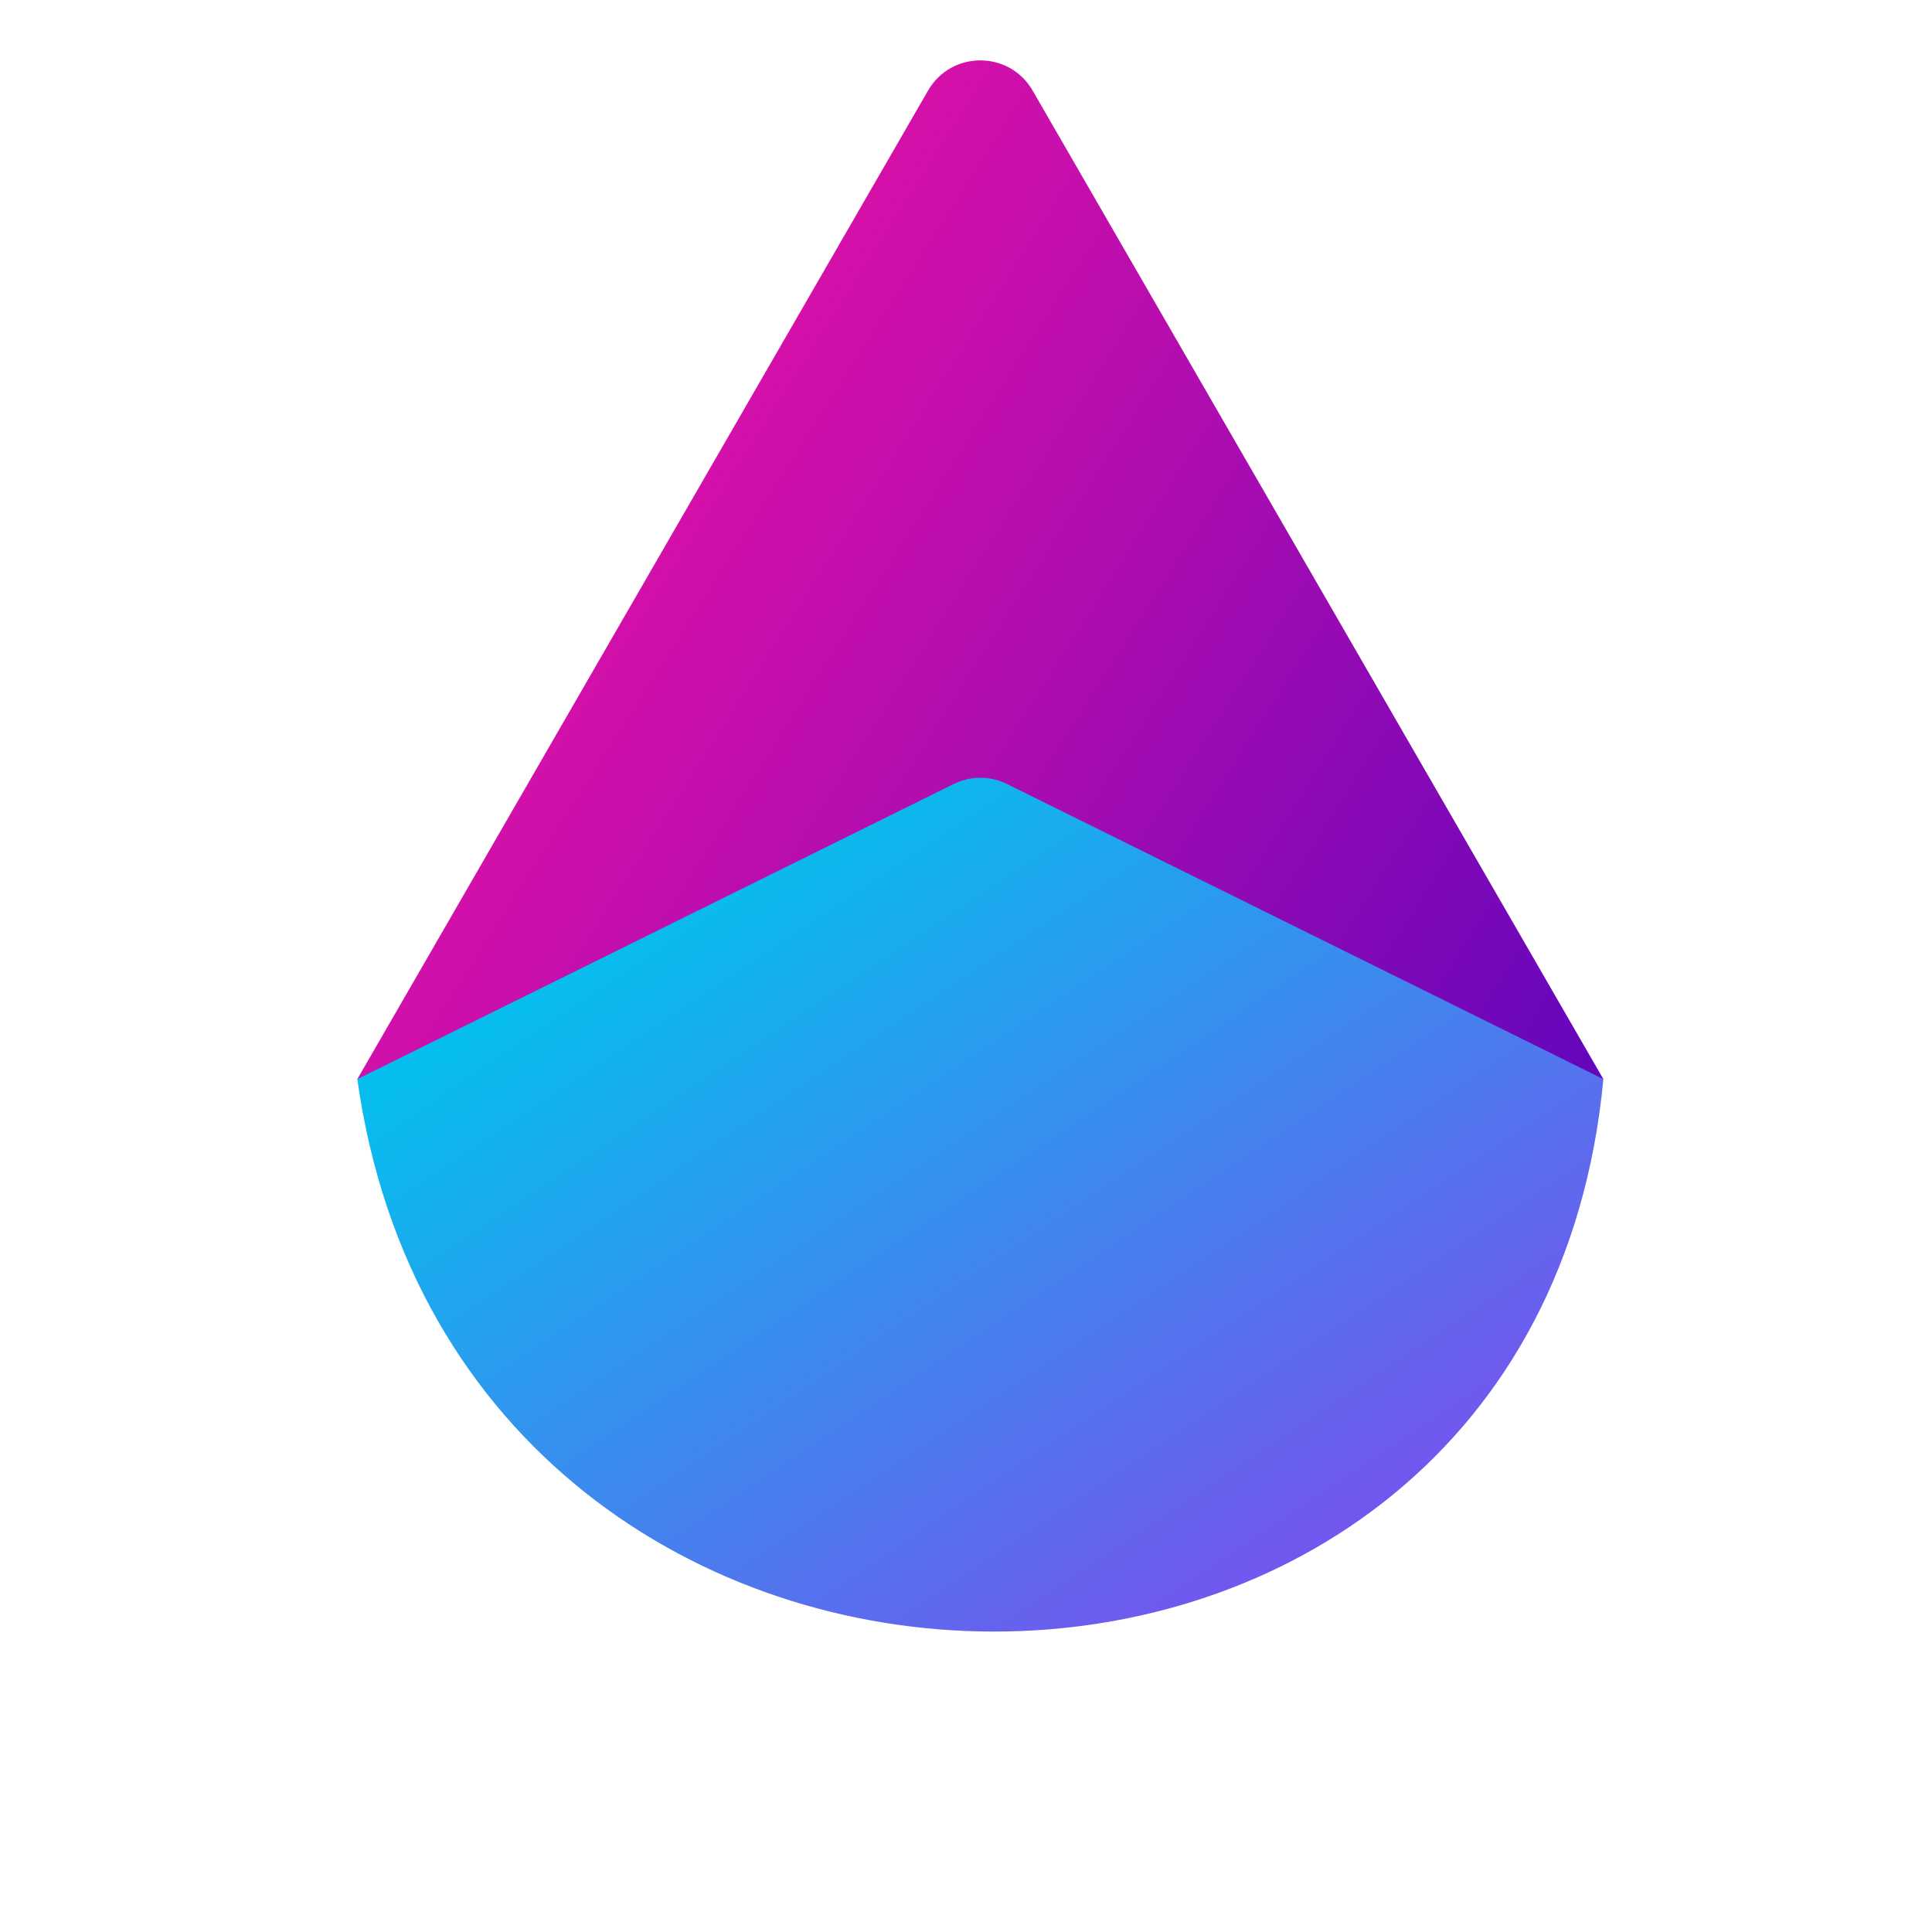 <svg width="64" height="64" viewBox="0 0 64 64" fill="none" xmlns="http://www.w3.org/2000/svg">
<g clip-path="url(#clip0_940_332)">
<path d="M30.743 3C31.513 1.667 33.437 1.667 34.207 3L53.114 35.748C40.107 42.184 24.843 42.184 11.836 35.748L30.743 3Z" fill="url(#paint0_linear_940_332)"/>
<g style="mix-blend-mode:multiply">
<path d="M11.836 35.748C15.251 60.083 50.801 60.213 53.114 35.748L33.362 25.973C32.803 25.696 32.147 25.696 31.588 25.973L11.836 35.748Z" fill="url(#paint1_linear_940_332)"/>
</g>
</g>
<defs>
<linearGradient id="paint0_linear_940_332" x1="13.395" y1="7.912" x2="58.464" y2="36.495" gradientUnits="userSpaceOnUse">
<stop stop-color="#F213A4"/>
<stop offset="0.152" stop-color="#E011A7"/>
<stop offset="0.455" stop-color="#B20DAF"/>
<stop offset="0.879" stop-color="#6806BB"/>
<stop offset="1" stop-color="#5204BF"/>
</linearGradient>
<linearGradient id="paint1_linear_940_332" x1="11.836" y1="34.651" x2="43.179" y2="81.581" gradientUnits="userSpaceOnUse">
<stop stop-color="#00C3EE"/>
<stop offset="1" stop-color="#CD00EE"/>
</linearGradient>
<clipPath id="clip0_940_332">
<rect width="64" height="64" fill="white" transform="matrix(1 0 0 -1 0 64)"/>
</clipPath>
</defs>
</svg>
